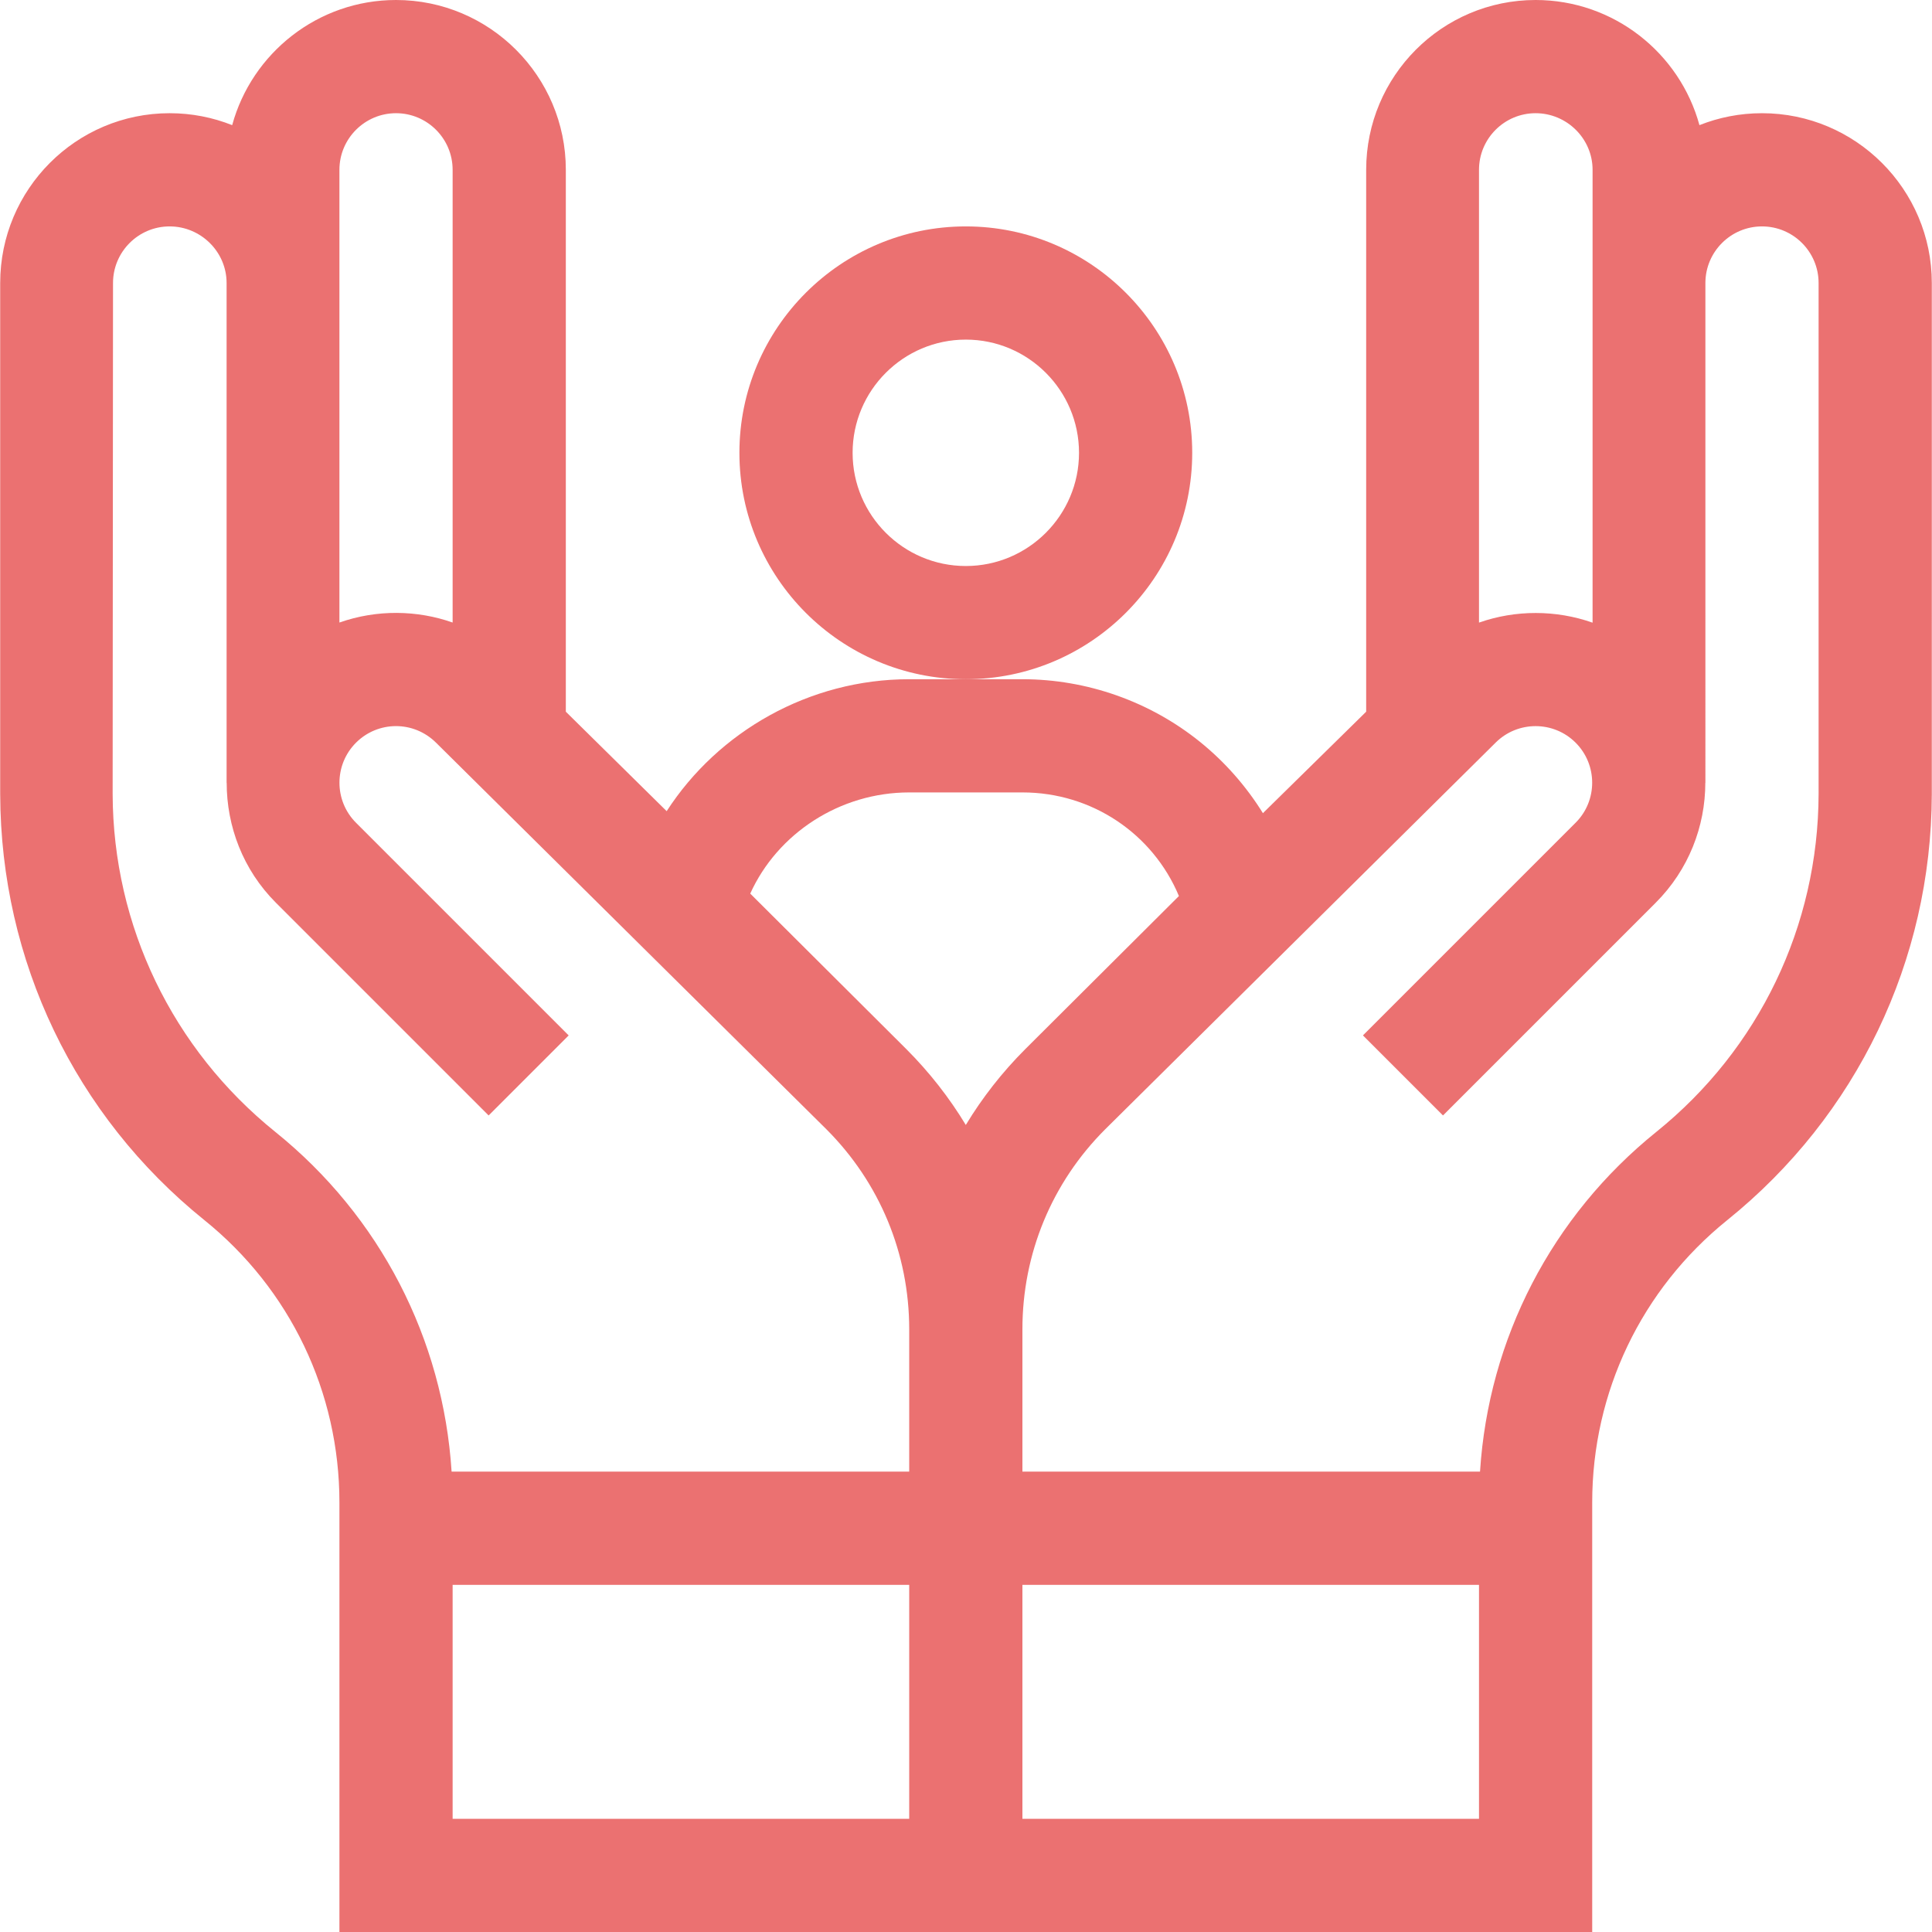<?xml version="1.0" encoding="iso-8859-1"?>
<!-- Generator: Adobe Illustrator 19.0.0, SVG Export Plug-In . SVG Version: 6.00 Build 0)  -->
<svg version="1.1" id="Capa_1" xmlns="http://www.w3.org/2000/svg" xmlns:xlink="http://www.w3.org/1999/xlink" x="0px" y="0px"
	 viewBox="0 0 512 512" style="enable-background:new 0 0 512 512; fill: #eb7171;" xml:space="preserve">
<g>
	<g>
		<path d="M466.95,30c-5.852,0-11.446,1.123-16.58,3.164C445.161,14.075,427.668,0,406.95,0c-24.813,0-44.9,20.187-44.9,45v143.607
			l-27.363,26.892c-4.439-7.151-10.072-13.574-16.687-18.908C304.732,185.892,288.023,180,270.95,180h-15h-15
			c-26.445,0-50.609,13.808-64.275,34.968l-26.725-26.361V45c0-24.813-20.187-45-45-45C84.232,0,66.739,14.075,61.529,33.164
			C56.396,31.123,50.802,30,44.95,30c-24.813,0-44.9,20.187-44.9,45v134.633l0.003,0.883c0.13,44.055,19.781,85.174,54.088,112.812
			c22.757,18.334,35.81,45.61,35.81,74.834V512h332V398.163c0-29.224,13.052-56.5,35.81-74.834
			c34.307-27.638,54.057-68.757,54.188-112.815L511.95,75C511.95,50.187,491.763,30,466.95,30z M391.95,45c0-8.271,6.729-15,15-15
			s15.1,6.729,15.1,15v120.015c-9.692-3.413-20.42-3.423-30.1-0.02V45z M89.95,44.999c0-8.27,6.729-14.999,15-14.999s15,6.729,15,15
			c0,6.118,0,113.625,0,119.979c-9.37-3.303-20.057-3.505-30,0V44.999z M240.95,482h-121v-62h121V482z M240.95,390H119.68
			c-2.249-35.23-18.987-67.692-46.719-90.033c-27.229-21.937-43.006-54.573-43.109-89.544L29.95,75c0-8.271,6.729-15,15-15
			s15.1,6.729,15.1,15v132.455h0.022c0.007,11.514,4.293,23.026,13.059,31.792l56.361,56.361l21.213-21.213l-56.361-56.361
			c-5.848-5.848-5.848-15.365,0-21.213c5.802-5.803,15.242-5.917,21.213,0.001l103.426,102.426
			c14.166,14.165,21.967,33,21.967,53.033V390z M240.145,277.982l-41.323-41.169C206.023,220.884,222.559,210,240.95,210h30
			c18.462,0,34.571,10.969,41.477,27.456l-40.723,40.577c-6.122,6.122-11.393,12.869-15.757,20.094
			C251.573,290.888,246.288,284.125,240.145,277.982z M391.95,482h-121v-62h121V482z M481.948,210.427
			c-0.104,34.967-15.78,67.602-43.009,89.539c-27.731,22.342-44.47,54.804-46.718,90.033H270.95v-37.721
			c0-20.033,7.801-38.868,21.915-52.982l103.363-102.364l0.115-0.114c5.849-5.848,15.365-5.848,21.213,0
			c5.847,5.847,5.849,15.364,0,21.213l-56.361,56.361l21.213,21.213l56.361-56.361c8.765-8.765,13.15-20.277,13.157-31.791h0.022V75
			c0-8.271,6.729-15,15-15s15,6.729,15,15v134.542h0.002L481.948,210.427z"/>
	</g>
</g>
<g>
	<g>
		<path d="M255.95,60c-33.084,0-60,26.916-60,60s26.916,60,60,60s60-26.916,60-60S289.034,60,255.95,60z M255.95,150
			c-16.542,0-30-13.458-30-30s13.458-30,30-30s30,13.458,30,30S272.492,150,255.95,150z"/>
	</g>
</g>
<g>
</g>
<g>
</g>
<g>
</g>
<g>
</g>
<g>
</g>
<g>
</g>
<g>
</g>
<g>
</g>
<g>
</g>
<g>
</g>
<g>
</g>
<g>
</g>
<g>
</g>
<g>
</g>
<g>
</g>
</svg>
